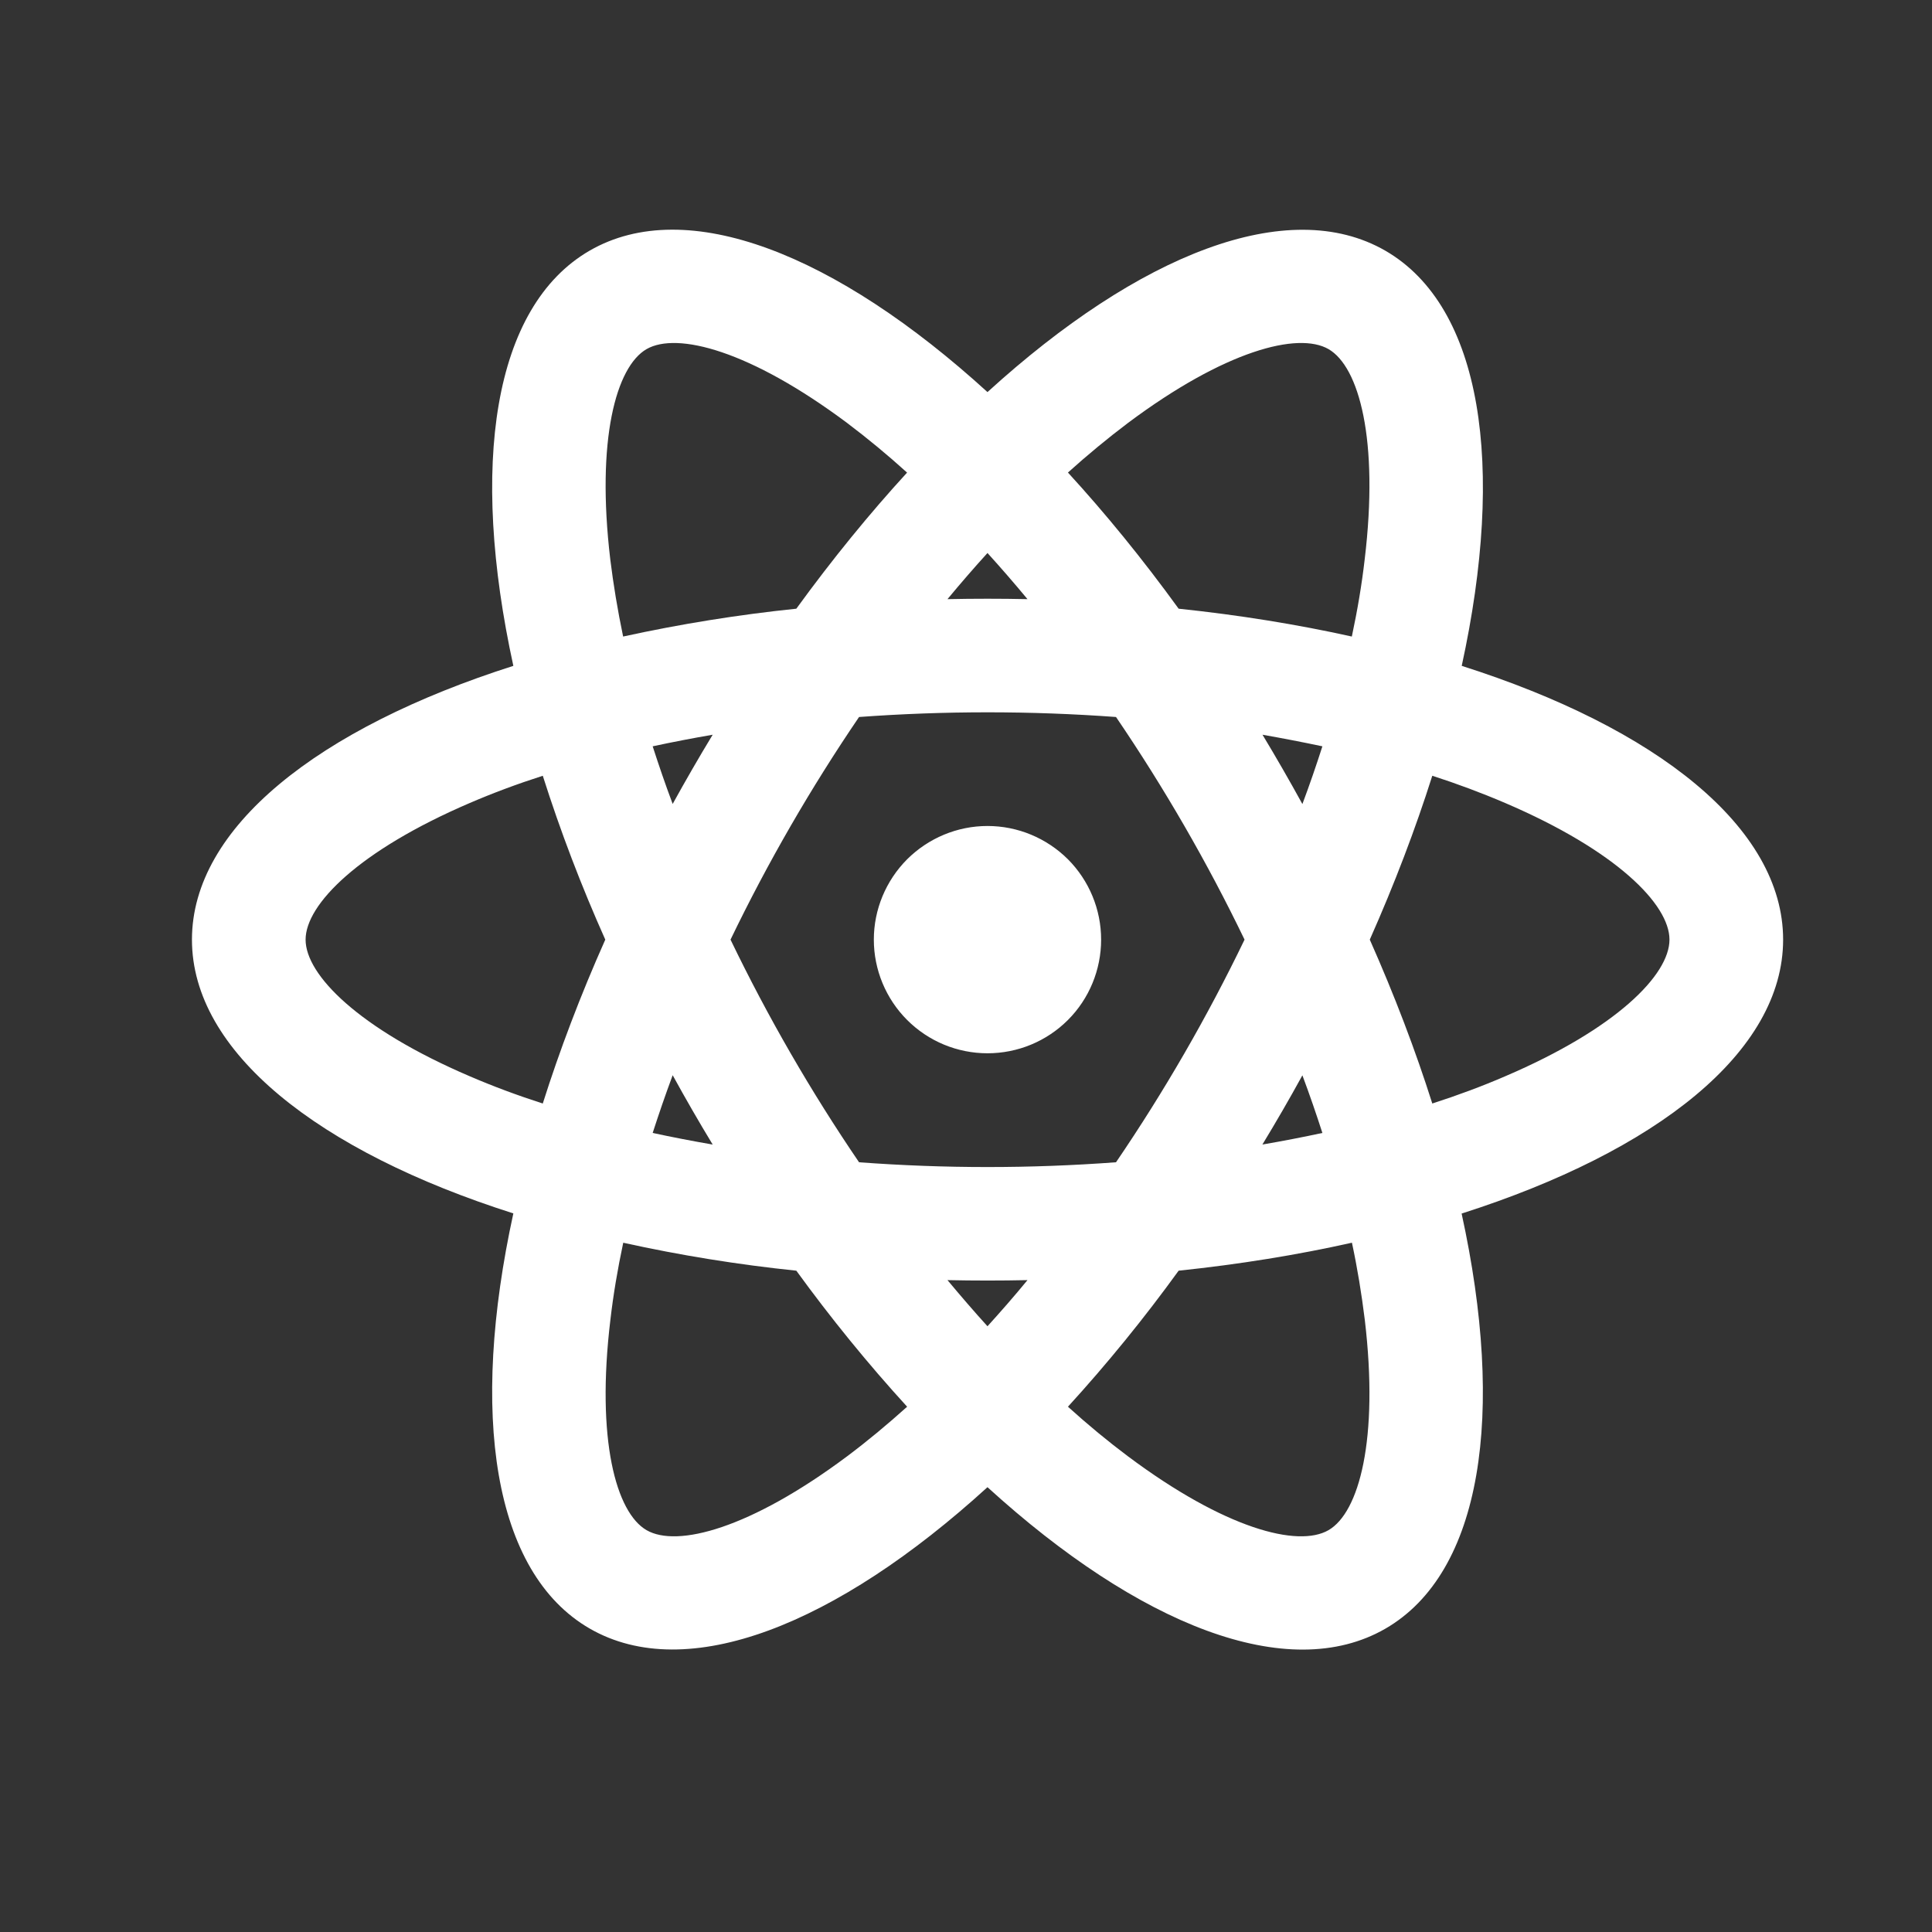 <svg width="17" height="17" viewBox="0 0 17 17" fill="none" xmlns="http://www.w3.org/2000/svg">
<rect x="0" y="0" width="17" height="17" fill="#333333" stroke="none"/>
<path d="M8.689 9.268C8.424 9.268 8.17 9.163 7.982 8.975C7.795 8.788 7.689 8.533 7.689 8.268C7.689 8.003 7.795 7.749 7.982 7.561C8.17 7.374 8.424 7.268 8.689 7.268C8.955 7.268 9.209 7.374 9.397 7.561C9.584 7.749 9.689 8.003 9.689 8.268C9.689 8.533 9.584 8.788 9.397 8.975C9.209 9.163 8.955 9.268 8.689 9.268ZM8.337 11.264C8.454 11.404 8.571 11.54 8.689 11.67C8.807 11.54 8.925 11.405 9.041 11.264C8.807 11.269 8.572 11.269 8.337 11.264V11.264ZM7.007 11.181C6.495 11.128 5.987 11.046 5.484 10.935C5.434 11.169 5.396 11.396 5.371 11.613C5.244 12.668 5.421 13.309 5.689 13.464C5.958 13.62 6.601 13.451 7.453 12.815C7.628 12.684 7.805 12.537 7.982 12.378C7.635 11.998 7.31 11.598 7.007 11.181V11.181ZM11.895 10.935C11.417 11.042 10.906 11.125 10.371 11.181C10.069 11.598 9.744 11.998 9.397 12.378C9.574 12.538 9.751 12.684 9.926 12.815C10.777 13.451 11.421 13.62 11.69 13.464C11.958 13.309 12.134 12.668 12.009 11.613C11.981 11.386 11.944 11.159 11.896 10.935H11.895ZM12.861 10.678C13.246 12.437 13.044 13.838 12.19 14.331C11.335 14.824 10.021 14.299 8.689 13.086C7.358 14.299 6.044 14.823 5.189 14.33C4.335 13.837 4.133 12.437 4.517 10.677C2.801 10.131 1.689 9.255 1.689 8.268C1.689 7.282 2.801 6.406 4.517 5.859C4.133 4.099 4.335 2.699 5.189 2.205C6.044 1.712 7.358 2.237 8.689 3.45C10.021 2.237 11.335 1.713 12.19 2.206C13.044 2.7 13.246 4.099 12.862 5.859C14.578 6.405 15.69 7.282 15.69 8.268C15.69 9.255 14.578 10.13 12.862 10.678H12.861ZM7.981 4.158C7.812 4.005 7.636 3.859 7.453 3.721C6.601 3.085 5.958 2.917 5.689 3.072C5.421 3.227 5.245 3.868 5.37 4.923C5.397 5.141 5.434 5.367 5.483 5.601C5.986 5.491 6.495 5.409 7.007 5.356C7.324 4.92 7.651 4.519 7.982 4.158H7.981ZM10.371 5.356C10.906 5.412 11.417 5.495 11.895 5.601C11.945 5.367 11.983 5.141 12.008 4.923C12.135 3.868 11.958 3.227 11.69 3.072C11.421 2.917 10.777 3.085 9.926 3.721C9.743 3.859 9.567 4.005 9.397 4.158C9.728 4.519 10.055 4.92 10.371 5.356V5.356ZM9.041 5.272C8.925 5.132 8.807 4.996 8.689 4.866C8.571 4.996 8.454 5.131 8.337 5.272C8.572 5.267 8.807 5.267 9.041 5.272V5.272ZM6.271 10.071C6.149 9.87 6.032 9.667 5.919 9.461C5.855 9.633 5.797 9.802 5.743 9.969C5.915 10.006 6.091 10.04 6.27 10.071H6.271ZM7.559 10.227C8.312 10.283 9.067 10.283 9.82 10.227C10.245 9.603 10.623 8.948 10.951 8.268C10.623 7.588 10.245 6.934 9.82 6.309C9.067 6.254 8.312 6.254 7.559 6.309C7.134 6.934 6.756 7.588 6.428 8.268C6.756 8.948 7.134 9.603 7.559 10.227V10.227ZM11.46 7.075C11.524 6.904 11.582 6.735 11.636 6.567C11.461 6.53 11.285 6.496 11.109 6.465C11.23 6.666 11.347 6.869 11.46 7.075ZM4.776 6.826C4.549 6.899 4.335 6.979 4.133 7.066C3.157 7.485 2.689 7.958 2.689 8.268C2.689 8.578 3.156 9.052 4.133 9.47C4.335 9.557 4.549 9.637 4.776 9.71C4.924 9.243 5.107 8.759 5.326 8.268C5.116 7.798 4.932 7.317 4.776 6.826V6.826ZM5.743 6.567C5.797 6.734 5.855 6.904 5.919 7.074C6.032 6.869 6.149 6.666 6.271 6.465C6.091 6.496 5.915 6.53 5.743 6.567H5.743ZM12.603 9.71C12.829 9.637 13.044 9.557 13.245 9.47C14.222 9.052 14.69 8.578 14.69 8.268C14.69 7.958 14.223 7.485 13.245 7.066C13.035 6.976 12.82 6.896 12.603 6.826C12.455 7.293 12.271 7.777 12.053 8.268C12.271 8.759 12.455 9.243 12.603 9.71V9.71ZM11.636 9.969C11.582 9.802 11.524 9.633 11.46 9.462C11.347 9.668 11.23 9.87 11.108 10.071C11.288 10.04 11.464 10.006 11.636 9.969H11.636Z" fill="white"/>
</svg>
